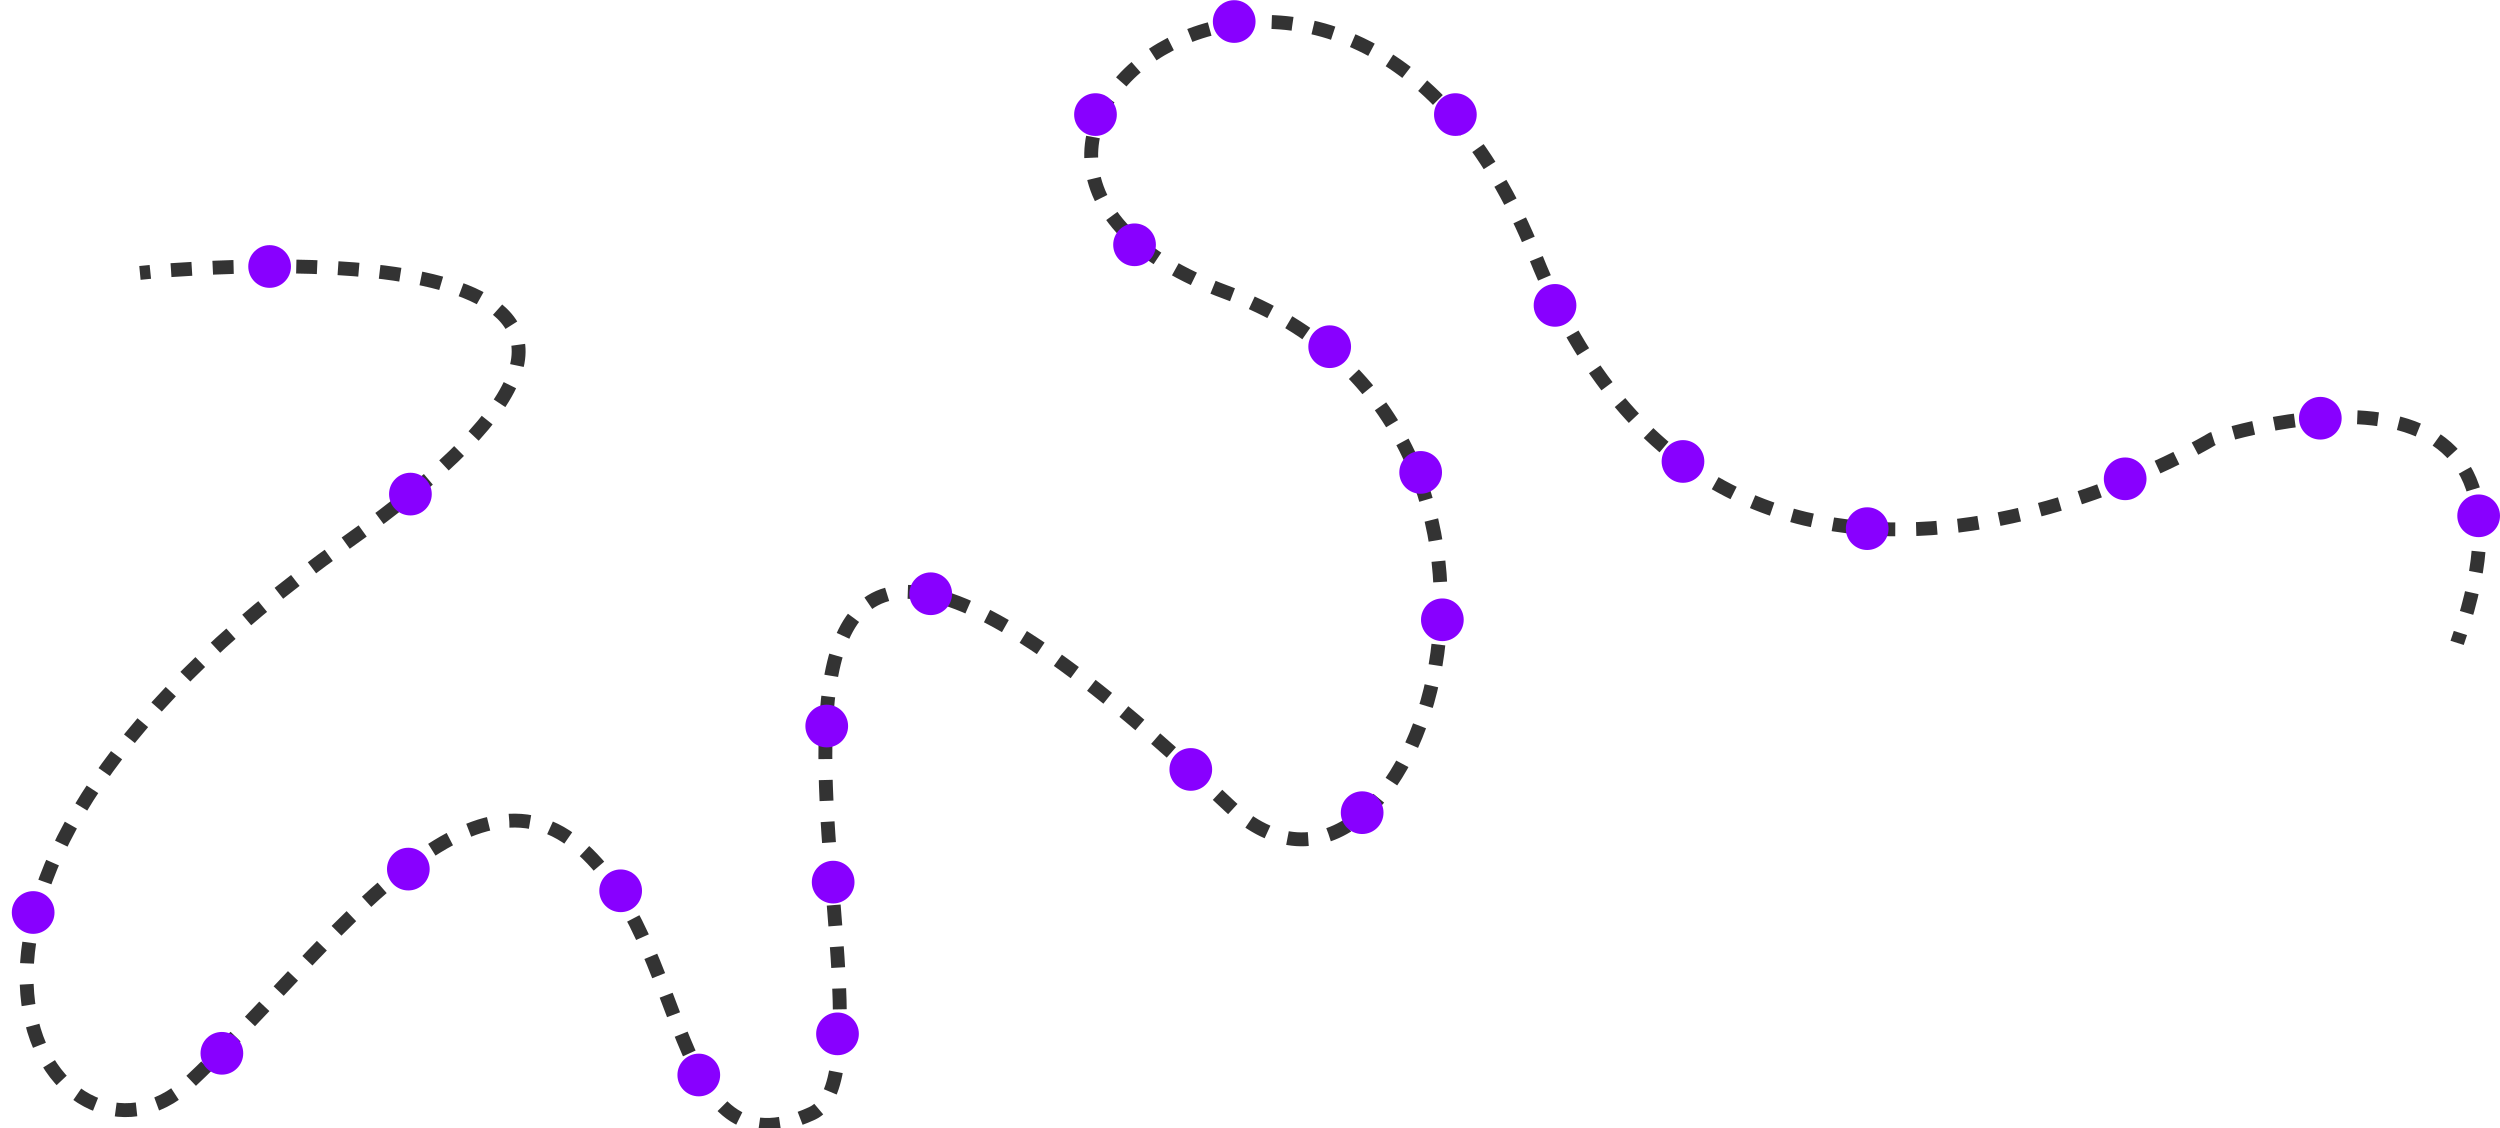 <?xml version="1.0" encoding="utf-8"?>
<!-- Generator: Adobe Illustrator 19.0.0, SVG Export Plug-In . SVG Version: 6.00 Build 0)  -->
<svg version="1.1" id="Layer_1" xmlns="http://www.w3.org/2000/svg" xmlns:xlink="http://www.w3.org/1999/xlink" x="0px" y="0px"
	 viewBox="0 0 1440 650" style="enable-background:new 0 0 1440 650;" xml:space="preserve">
<style type="text/css">
	.st0{fill:none;stroke:#FF6666;stroke-width:4;stroke-miterlimit:10;}
	.st1{fill:none;stroke:#333333;stroke-width:8;stroke-miterlimit:10;}
	.st2{fill:none;stroke:#333333;stroke-width:8;stroke-miterlimit:10;stroke-dasharray:12.034,12.034;}
	.st3{fill:#8800FF;}
</style>
<path id="XMLID_24_" class="st0" d="M48.6,220.4"/>
<path id="XMLID_23_" class="st0" d="M48.6,105.5"/>
<g id="XMLID_16_">
	<g id="XMLID_40_">
		<path id="XMLID_43_" class="st1" d="M80.6,157.2c0,0,2.1-0.2,6-0.6"/>
		<path id="XMLID_42_" class="st2" d="M98.5,155.6c74.5-5.3,343.8-14.6,100.7,157.2C-95.2,521,34.4,693.3,108.8,623.8
			s157-192.3,223.5-137.4s51.9,193.4,135.5,154.9c67.6-31.2-125.3-524.1,240.1-177.3c105.8,100.5,211.9-216.9-1.6-295.6
			s68.5-295.7,178.2-20.5s389.7,105,389.7,105s198.2-66.9,144.8,106.1"/>
		<path id="XMLID_41_" class="st1" d="M1417.2,364.6c-0.6,1.9-1.3,3.8-1.9,5.7"/>
	</g>
</g>
<circle id="XMLID_1_" class="st3" cx="155.3" cy="153.5" r="12.3"/>
<circle id="XMLID_2_" class="st3" cx="357.5" cy="513.1" r="12.3"/>
<circle id="XMLID_3_" class="st3" cx="235.2" cy="500.6" r="12.3"/>
<circle id="XMLID_4_" class="st3" cx="127.8" cy="606.7" r="12.3"/>
<circle id="XMLID_5_" class="st3" cx="19.1" cy="525.6" r="12.3"/>
<circle id="XMLID_6_" class="st3" cx="236.4" cy="284.6" r="12.3"/>
<circle id="XMLID_7_" class="st3" cx="765.9" cy="199.7" r="12.3"/>
<circle id="XMLID_8_" class="st3" cx="818.3" cy="272.1" r="12.3"/>
<circle id="XMLID_9_" class="st3" cx="830.8" cy="357" r="12.3"/>
<circle id="XMLID_15_" class="st3" cx="784.6" cy="468.1" r="12.3"/>
<circle id="XMLID_17_" class="st3" cx="685.9" cy="443.2" r="12.3"/>
<circle id="XMLID_18_" class="st3" cx="536.1" cy="342" r="12.3"/>
<circle id="XMLID_19_" class="st3" cx="476.2" cy="418.2" r="12.3"/>
<circle id="XMLID_20_" class="st3" cx="479.9" cy="508.1" r="12.3"/>
<circle id="XMLID_21_" class="st3" cx="482.4" cy="595.5" r="12.3"/>
<circle id="XMLID_22_" class="st3" cx="402.5" cy="619.2" r="12.3"/>
<circle id="XMLID_25_" class="st3" cx="969.4" cy="265.8" r="12.3"/>
<circle id="XMLID_26_" class="st3" cx="895.7" cy="175.9" r="12.3"/>
<circle id="XMLID_27_" class="st3" cx="838.3" cy="66" r="12.3"/>
<circle id="XMLID_28_" class="st3" cx="710.9" cy="12.4" r="12.3"/>
<circle id="XMLID_29_" class="st3" cx="631" cy="66" r="12.3"/>
<circle id="XMLID_30_" class="st3" cx="653.5" cy="141" r="12.3"/>
<circle id="XMLID_31_" class="st3" cx="1427.7" cy="297.1" r="12.3"/>
<circle id="XMLID_32_" class="st3" cx="1336.5" cy="240.9" r="12.3"/>
<circle id="XMLID_33_" class="st3" cx="1224.1" cy="275.8" r="12.3"/>
<circle id="XMLID_34_" class="st3" cx="1075.5" cy="304.5" r="12.3"/>
</svg>
